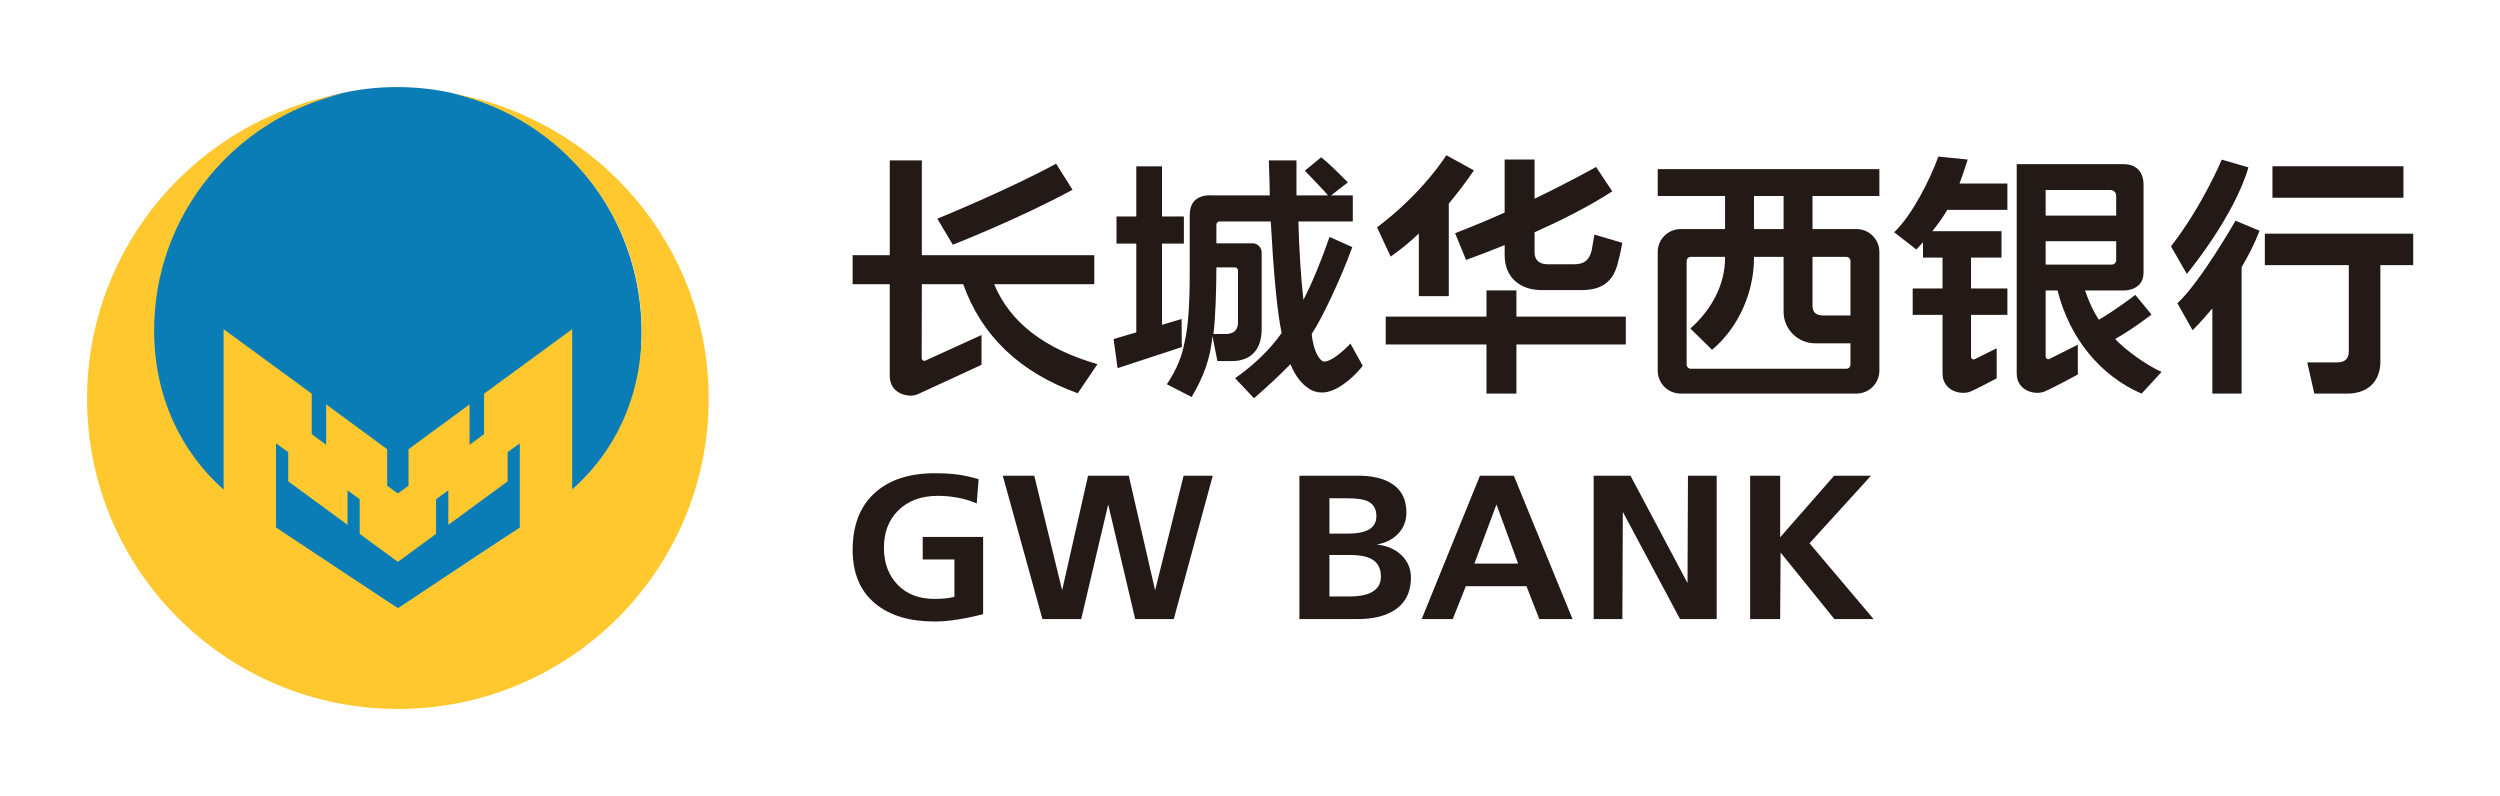 <svg width="402" height="128" viewBox="0 0 402 128" fill="none" xmlns="http://www.w3.org/2000/svg">
<path d="M63.823 14C40.439 14 22.892 33.742 24.542 55.62C25.722 71.048 33.746 78.351 46.3 86.329C54.354 91.455 61.406 96.284 63.985 97.806H64.18C64.18 97.806 75.344 90.168 83.972 84.677C95.49 77.624 102.707 68.548 103.113 55.535C104.242 33.251 87.215 14 63.823 14Z" fill="#0A7DB7"/>
<path d="M103.183 53.117C103.183 63.754 98.924 72.555 92.009 78.754V52.931L77.835 63.306V69.811L75.505 71.517V65.023L65.688 72.237V78.107L63.974 79.355L62.261 78.107V72.237L52.446 65.023V71.517L50.123 69.811V63.306L35.956 52.931V78.754C29.05 72.555 24.786 63.755 24.786 53.117C24.786 34.543 37.778 19.017 55.186 15.026C31.777 19.183 14 39.573 14 64.123C14 91.67 36.377 114 63.974 114C91.583 114 113.953 91.67 113.953 64.124C113.953 39.574 96.176 19.184 72.787 15.027C90.184 19.017 103.183 34.543 103.183 53.118L103.183 53.117ZM81.627 77.397V72.71L83.582 71.294V84.829L63.974 97.808L44.386 84.826V71.294L46.346 72.71V77.397L55.881 84.397V78.849L57.839 80.277V85.849L63.974 90.343V90.35L63.986 90.357V90.342L70.116 85.849V80.277L72.088 78.848V84.397L81.627 77.397H81.627Z" fill="#FFC82F"/>
<path d="M148.372 89.966V86.334H158.088V98.751C156.759 99.102 155.414 99.388 154.057 99.609C152.701 99.828 151.45 99.939 150.302 99.939C146.281 99.939 143.111 98.993 140.792 97.099C138.334 95.096 137.105 92.201 137.105 88.414C137.105 84.496 138.271 81.463 140.603 79.317C142.933 77.17 146.167 76.097 150.301 76.097C151.749 76.097 152.989 76.169 154.023 76.311C155.056 76.455 156.17 76.703 157.365 77.055L157.055 80.951C156.158 80.555 155.165 80.252 154.075 80.043C153.013 79.837 151.934 79.732 150.853 79.729C148.119 79.729 145.96 80.534 144.375 82.14C142.881 83.659 142.135 85.641 142.135 88.084C142.135 90.506 142.865 92.482 144.324 94.011C145.782 95.542 147.774 96.306 150.301 96.306C151.496 96.306 152.552 96.196 153.471 95.976V89.967H148.372V89.966ZM185.744 94.919L190.327 76.493H195.013L188.742 99.542H182.54L178.198 81.117L173.857 99.543H167.621L161.246 76.493H166.311L170.791 94.919L174.959 76.493H181.506L185.744 94.919V94.919ZM220.395 95.316C221.498 94.787 222.05 93.918 222.05 92.707C222.05 91.364 221.532 90.418 220.499 89.867C219.695 89.449 218.557 89.24 217.087 89.24H213.77V95.91H217.087C218.466 95.91 219.568 95.712 220.395 95.316V95.316ZM213.77 80.125V85.805H216.777C218.063 85.805 219.074 85.64 219.809 85.311C220.82 84.848 221.325 84.077 221.325 82.999C221.325 81.81 220.831 80.995 219.844 80.555C219.178 80.269 218.121 80.125 216.674 80.125H213.77H213.77ZM221.36 87.556C223.014 87.732 224.345 88.305 225.357 89.273C226.367 90.242 226.873 91.441 226.873 92.872C226.873 95.426 225.839 97.264 223.772 98.387C222.347 99.158 220.556 99.542 218.397 99.542H208.946V76.493H218.397C220.464 76.493 222.14 76.846 223.427 77.55C225.242 78.541 226.149 80.159 226.149 82.404C226.149 83.748 225.712 84.88 224.84 85.805C223.967 86.73 222.807 87.314 221.36 87.556V87.556ZM237.083 90.627H244.112L240.632 81.116L237.083 90.627ZM237.978 76.493H243.423L252.863 99.542H247.523L245.455 94.259H235.705L233.602 99.542H228.607L237.978 76.493V76.493ZM271.354 93.754L271.423 76.494H276.039V99.542H270.147L260.948 82.305L260.879 99.542H256.262V76.494L262.183 76.496L271.354 93.754V93.754ZM300.859 76.493L290.97 87.358L301.271 99.543H294.967L286.318 88.844L286.25 99.543H281.425V76.493H286.25V86.4L294.932 76.493H300.859V76.493ZM309.22 38.958C308.873 39.349 308.516 39.739 308.153 40.122L304.577 37.344C307.5 34.617 310.494 28.544 311.688 25.173L316.409 25.657C316.338 25.78 315.868 27.464 315.087 29.509H322.79V33.743H313.128C313.066 33.85 313.004 33.955 312.94 34.059C312.375 34.989 311.607 36.065 310.718 37.178H321.841V41.425H316.939V46.389H322.79V50.629H316.939V57.332C316.939 57.731 317.271 57.881 317.556 57.749L321.064 56.006V60.837C319.778 61.522 317.752 62.585 316.843 62.964C315.357 63.582 312.36 62.876 312.36 60.057V50.629H307.56V46.389H312.36V41.425H309.22V38.958H309.22ZM241.947 39.407C238.297 40.898 235.742 41.792 235.742 41.792L233.98 37.5C236.664 36.463 239.321 35.356 241.947 34.181V25.655H246.76V31.952C252.695 29.104 256.645 26.846 256.645 26.846L259.254 30.765C255.484 33.224 250.887 35.508 246.76 37.352V40.628C246.76 41.873 247.618 42.49 248.832 42.49L253.195 42.49C254.725 42.49 255.533 41.808 255.914 40.384C256.124 39.326 256.381 37.718 256.381 37.718L260.867 39.047C260.867 39.047 260.611 40.629 260.066 42.591C259.302 45.343 257.511 46.643 254.339 46.643H247.855C244.522 46.643 241.948 44.692 241.948 41.037V39.407H241.947ZM360.454 42.953V63.294H355.747V49.592C353.924 51.796 352.569 53.097 352.569 53.097L350.122 48.762C353.801 45.402 359.47 35.488 359.47 35.488L363.342 37.103C362.534 39.182 361.526 41.152 360.454 42.953V42.953ZM365.408 31.792V26.732H386.475V31.792H365.408H365.408ZM364.186 42.638V37.579H388.045V42.638H382.765V58.206C382.765 60.606 381.45 63.294 377.353 63.294H372.141L371.006 58.269H375.856C376.952 58.269 377.687 57.766 377.687 56.508V42.638H364.186V42.638ZM357.257 25.666L361.551 26.91C359.214 34.945 351.643 44.045 351.643 44.045L349.098 39.617C354.228 32.983 357.257 25.666 357.257 25.666V25.666ZM282.04 36.831H286.802V31.514H282.04V36.831ZM291.453 49.162C291.453 50.278 292.068 50.729 293.237 50.729L297.553 50.729V41.971C297.553 41.884 297.536 41.797 297.502 41.717C297.469 41.636 297.42 41.563 297.358 41.502C297.296 41.44 297.223 41.391 297.142 41.358C297.062 41.325 296.975 41.308 296.888 41.308H291.453V49.162ZM271.81 52.817C275.112 49.92 277.435 45.851 277.391 41.308H271.876C271.7 41.308 271.531 41.378 271.407 41.502C271.282 41.626 271.212 41.795 271.212 41.971V58.633C271.212 58.999 271.51 59.296 271.876 59.296H296.888C296.975 59.296 297.062 59.279 297.142 59.246C297.223 59.212 297.296 59.164 297.358 59.102C297.42 59.041 297.469 58.968 297.502 58.887C297.536 58.806 297.553 58.72 297.553 58.633V55.205H291.888C289.079 55.205 286.802 52.934 286.802 50.133V41.308H282.043C282.089 46.976 279.536 52.714 275.299 56.247L271.81 52.817ZM266.561 31.514V27.2H302.204V31.514H291.453V36.832H298.517C300.554 36.832 302.204 38.477 302.204 40.509V59.609C302.204 61.64 300.554 63.286 298.517 63.286H270.248C268.212 63.286 266.561 61.64 266.561 59.609V40.509C266.561 38.477 268.212 36.832 270.248 36.832H277.388V31.513H266.561V31.514ZM223.619 41.261L221.432 36.556C228.88 30.962 232.569 24.958 232.569 24.958L237.007 27.399C235.619 29.422 234.458 30.93 232.963 32.745V47.615H228.15V37.551C226.826 38.828 225.305 40.075 223.619 41.261V41.261ZM243.839 46.699V50.908H261.427V55.385H243.839V63.286H239.026V55.385H222.826V50.908H239.026V46.699H243.84H243.839ZM198.595 42.994H195.595C195.595 46.346 195.441 51.355 195.121 53.707H197.023C198.335 53.707 199.071 53.182 199.071 51.771V43.502C199.076 43.384 199.023 43.258 198.927 43.147C198.885 43.1 198.834 43.062 198.777 43.036C198.72 43.01 198.658 42.995 198.595 42.994V42.994ZM219.125 58.815C218.089 60.179 215.863 62.377 213.615 62.979C213.397 63.06 211.684 63.462 210.275 62.344C208.458 61.131 207.569 58.694 207.509 58.554C205.822 60.282 203.863 62.105 201.643 64.043C201.426 63.828 199.042 61.24 198.603 60.818C201.691 58.65 204.182 56.234 206.089 53.547C205.348 50.094 204.763 43.479 204.34 35.615H196.076C195.95 35.615 195.834 35.679 195.746 35.758C195.642 35.87 195.595 35.986 195.595 36.11V39.127H201.426C201.804 39.127 202.171 39.271 202.455 39.565C202.739 39.849 202.876 40.248 202.876 40.645V52.892C202.876 56.233 201.158 57.966 198.293 58.062H195.76L194.96 54.037C194.642 57.365 193.729 60.288 191.616 63.837L187.635 61.791C189.331 59.211 190.084 57.208 190.518 54.842C191.033 52.682 191.307 49.085 191.307 44.019V34.568C191.307 30.96 194.774 31.42 195.146 31.42H204.182C204.182 31.42 204.12 27.738 204.027 25.791H208.473V31.42H213.549C213.24 30.99 210.331 27.985 209.816 27.45L212.451 25.287C213.505 26.144 214.938 27.495 216.733 29.327L214.034 31.42H217.53V35.615H208.782C208.887 39.726 209.165 44.56 209.593 48.21C210.956 45.629 212.733 41.238 213.789 38.096L217.449 39.731C215.544 45.002 212.389 51.58 210.924 53.687C211.222 56.918 212.436 58.113 212.856 58.141C214.439 58.197 217.152 55.246 217.152 55.246L219.125 58.815H219.125ZM190.368 39.173H186.855V52.226L190.003 51.3L190.033 55.809L179.707 59.2L179.063 54.52L182.716 53.445V39.173H179.533V34.808H182.716V26.744H186.855V34.807H190.368V39.172V39.173ZM340.285 31.462C340.286 31.342 340.262 31.223 340.215 31.112C340.168 31.002 340.099 30.902 340.011 30.82C339.837 30.65 339.604 30.554 339.36 30.552H328.941V34.668H340.285V31.462V31.462ZM328.941 38.787V42.55H339.558C339.744 42.55 339.932 42.478 340.062 42.347C340.205 42.223 340.285 42.047 340.285 41.863V38.787H328.941V38.787ZM340.118 54.507C341.32 55.866 344.851 58.607 347.585 59.804L344.368 63.294C337.686 60.406 332.757 54.321 330.856 46.707H328.941V57.332C328.941 57.645 329.267 57.852 329.551 57.72L334.115 55.431V60.221C334.115 60.221 330.13 62.388 328.748 62.963C327.261 63.582 324.287 62.876 324.287 60.057V26.39H341.392C342.781 26.39 343.751 26.885 344.273 27.859C344.682 28.625 344.682 29.462 344.682 29.737V43.828C344.682 46.674 341.747 46.707 341.62 46.707H335.277C335.901 48.548 336.644 50.131 337.491 51.415C339.934 50.036 343.363 47.423 343.363 47.423L345.96 50.579C345.96 50.579 343.095 52.833 340.118 54.507V54.507ZM153.216 39.352L150.722 35.171C150.722 35.171 162.117 30.521 169.823 26.323L172.458 30.515C163.776 35.227 153.216 39.352 153.216 39.352V39.352ZM159.856 45.694C162.406 51.828 167.941 56.104 176.471 58.553L173.306 63.233C164.003 59.886 157.861 54.041 154.883 45.694H148.231L148.208 57.592C148.208 57.906 148.534 58.112 148.818 57.98L157.829 53.872V58.662C157.829 58.662 149.029 62.741 147.562 63.395C146.09 64.05 143.073 63.307 143.073 60.489V45.694H137.105V41.031H143.072V25.792H148.231V41.031H175.963V45.694H159.856H159.856Z" fill="#231916"/>
</svg>
